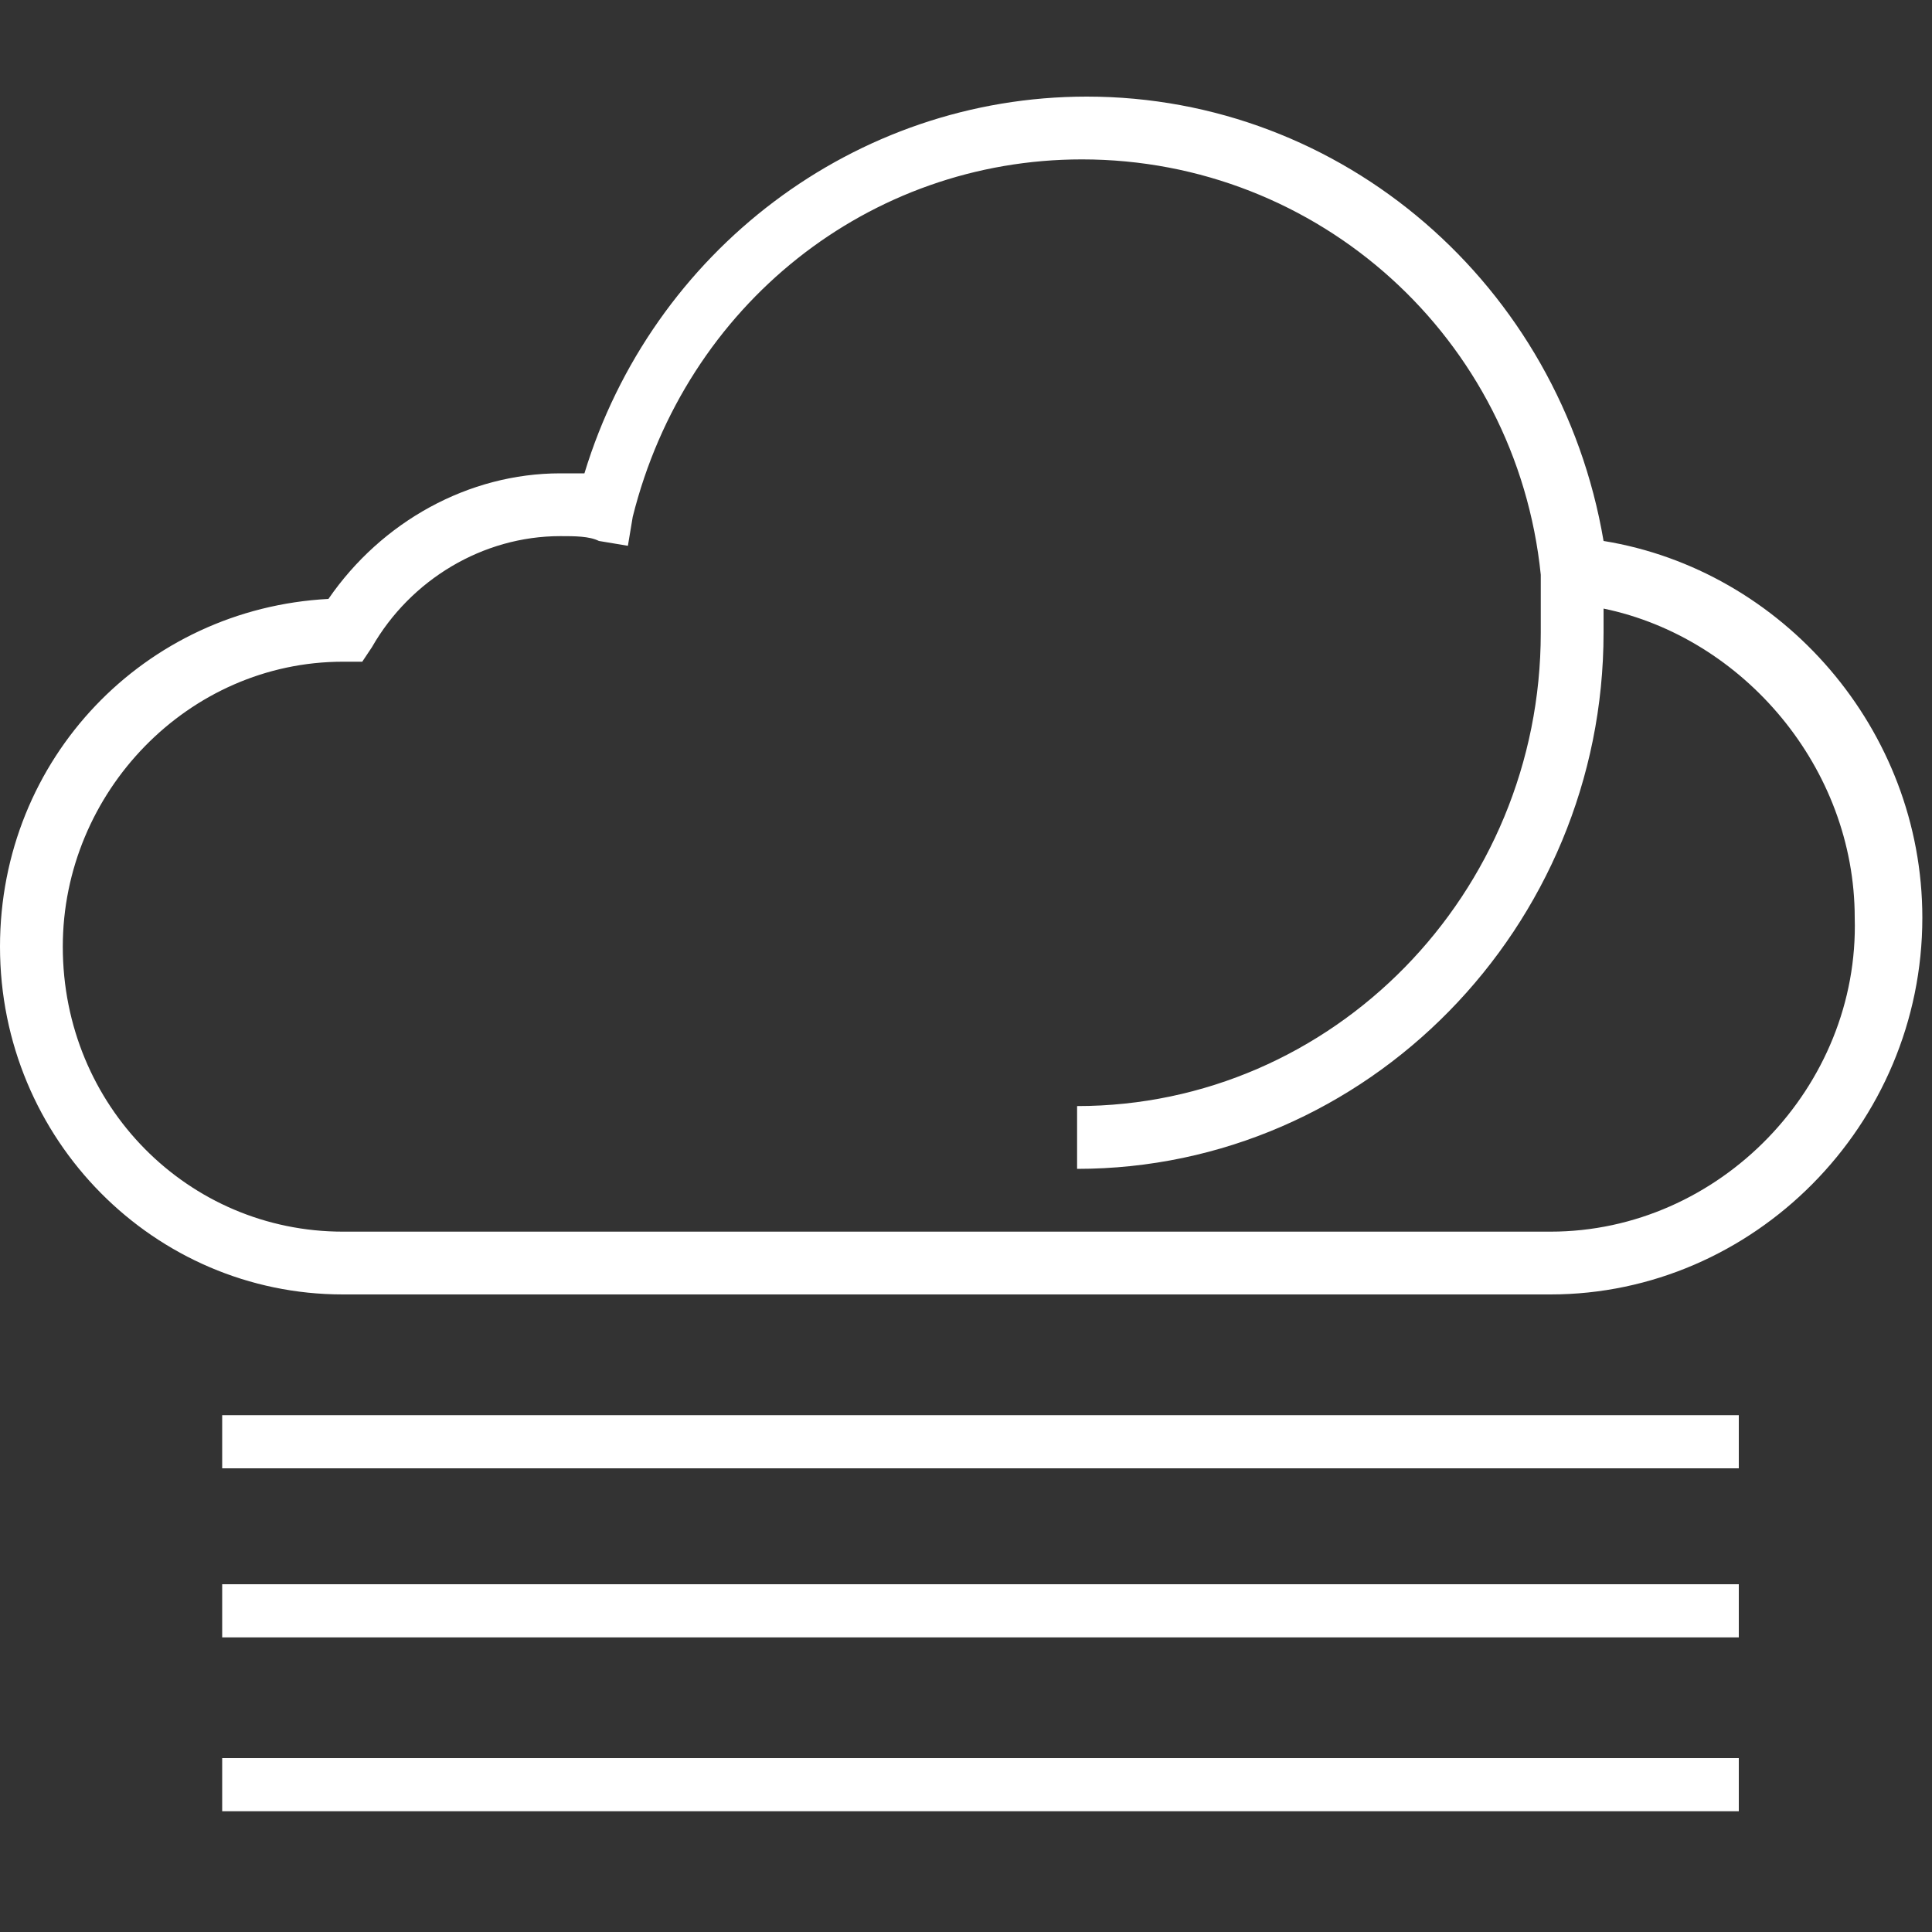 <?xml version="1.0" encoding="utf-8"?>
<!-- Generator: Adobe Illustrator 19.0.0, SVG Export Plug-In . SVG Version: 6.00 Build 0)  -->
<svg version="1.1" id="Capa_1" xmlns="http://www.w3.org/2000/svg" xmlns:xlink="http://www.w3.org/1999/xlink" x="0px" y="0px"
	 viewBox="0 0 40 40" style="enable-background:new 0 0 40 40;" xml:space="preserve">
<rect x="0" y="0" width="40" height="40" fill="#333333" stroke="none"/>
<style type="text/css">
	.st0{fill-rule:evenodd;clip-rule:evenodd;fill:#FFFFFF;}
</style>
<g id="XMLID_1_">
	<g id="Shape_1_3_">
		<g id="XMLID_56_">
			<path id="XMLID_57_" class="st0" d="M33.2,11.2C32.3,5.9,27.8,2,22.5,2c-4.8,0-9,3.2-10.4,7.8c-0.2,0-0.3,0-0.5,0
				c-1.9,0-3.7,1-4.8,2.6C3,12.6,0,15.7,0,19.6c0,4,3.2,7.2,7.1,7.2h25c4.2,0,7.7-3.5,7.7-7.8C39.8,15.1,36.9,11.8,33.2,11.2z
				 M32.1,25.5h-25c-3.2,0-5.8-2.6-5.8-5.9c0-3.2,2.6-5.9,5.8-5.9l0.4,0l0.2-0.3c0.8-1.4,2.3-2.3,3.9-2.3c0.3,0,0.6,0,0.8,0.1
				l0.6,0.1l0.1-0.6c1.1-4.4,4.9-7.4,9.3-7.4c4.9,0,9,3.7,9.5,8.6l0,0.4c0,0.3,0,0.5,0,0.8c0,5.4-4.3,9.8-9.6,9.8v1.3
				c6,0,10.9-5,10.9-11.1c0-0.2,0-0.3,0-0.5c2.9,0.6,5.2,3.3,5.2,6.4C38.5,22.5,35.6,25.5,32.1,25.5z"/>
		</g>
	</g>
	<g id="Shape_1_copia_2">
		<g id="XMLID_24_">
			<rect id="XMLID_27_" x="4.6" y="29.3" class="st0" width="31.4" height="1.1"/>
		</g>
	</g>
	<g id="Shape_1_copia_3">
		<g id="XMLID_28_">
			<rect id="XMLID_31_" x="4.6" y="32.8" class="st0" width="31.4" height="1.1"/>
		</g>
	</g>
	<g id="Shape_1_copia_4">
		<g id="XMLID_29_">
			<rect id="XMLID_30_" x="4.6" y="36.4" class="st0" width="31.4" height="1.1"/>
		</g>
	</g>
</g>
</svg>
